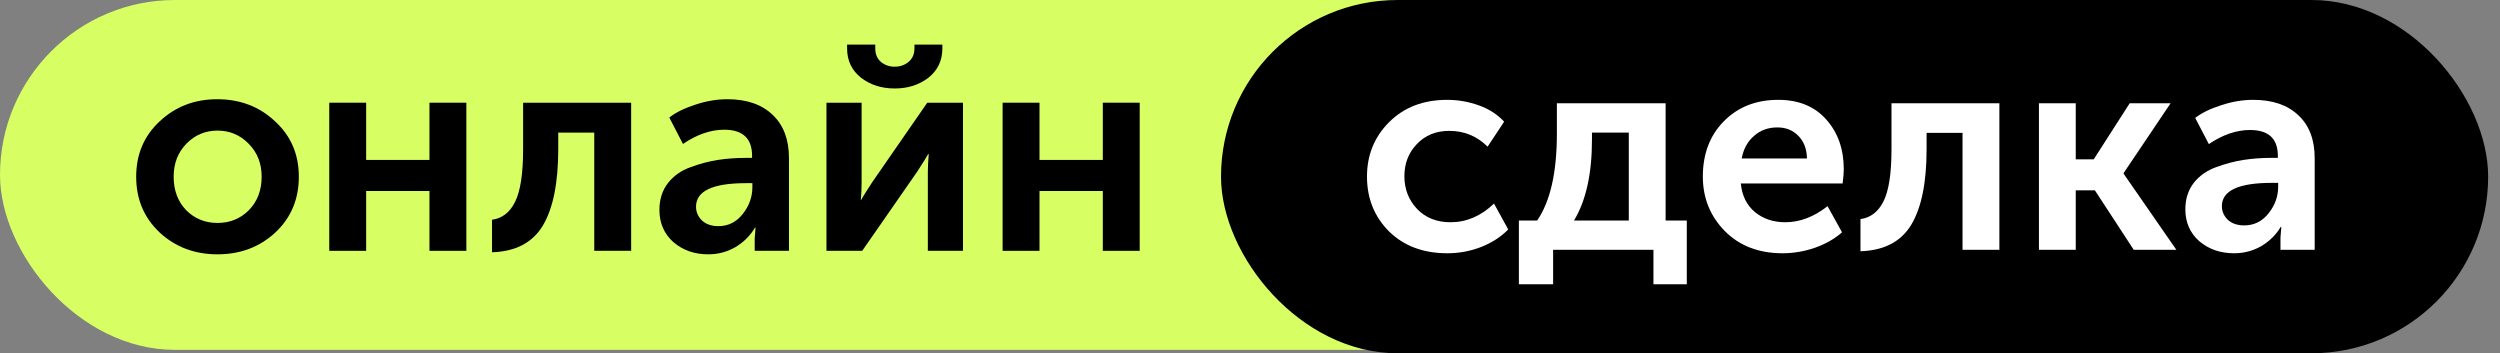 <svg width="184" height="26" viewBox="0 0 184 26" fill="none" xmlns="http://www.w3.org/2000/svg">
<rect x="0" y="0" width="184" height="26" fill="#808080" stroke="none"/>
<rect width="137.488" height="25.749" rx="12.874" fill="#D7FF64"/>
<rect x="89.867" width="93.261" height="26" rx="13" fill="black"/>
<path d="M11.755 17.115C10.601 16.032 10.023 14.664 10.023 13.01C10.023 11.357 10.601 9.996 11.755 8.928C12.909 7.844 14.32 7.303 15.987 7.303C17.669 7.303 19.087 7.844 20.241 8.928C21.41 9.996 21.994 11.357 21.994 13.01C21.994 14.664 21.417 16.032 20.263 17.115C19.108 18.183 17.69 18.718 16.009 18.718C14.327 18.718 12.909 18.183 11.755 17.115ZM12.781 13.01C12.781 14.008 13.087 14.827 13.7 15.469C14.327 16.096 15.097 16.409 16.009 16.409C16.921 16.409 17.69 16.096 18.317 15.469C18.944 14.827 19.258 14.008 19.258 13.01C19.258 12.027 18.937 11.215 18.296 10.573C17.669 9.932 16.907 9.612 16.009 9.612C15.111 9.612 14.349 9.932 13.722 10.573C13.095 11.215 12.781 12.027 12.781 13.01Z" fill="black"/>
<path d="M24.234 18.461V7.559H26.949V11.771H31.609V7.559H34.324V18.461H31.609V14.058H26.949V18.461H24.234Z" fill="black"/>
<path d="M36.213 18.568V16.174C36.954 16.074 37.517 15.64 37.902 14.87C38.301 14.086 38.501 12.79 38.501 10.98V7.559H46.453V18.461H43.738V9.761H41.087V10.98C41.087 13.459 40.709 15.333 39.954 16.602C39.199 17.856 37.952 18.511 36.213 18.568Z" fill="black"/>
<path d="M48.534 15.447C48.534 14.678 48.741 14.022 49.154 13.481C49.582 12.939 50.137 12.547 50.822 12.305C51.52 12.048 52.19 11.87 52.831 11.771C53.486 11.671 54.17 11.621 54.883 11.621H55.353V11.471C55.353 10.189 54.669 9.547 53.301 9.547C52.304 9.547 51.292 9.897 50.266 10.595L49.261 8.65C49.731 8.279 50.365 7.966 51.163 7.709C51.962 7.438 52.752 7.303 53.536 7.303C54.961 7.303 56.073 7.688 56.871 8.457C57.669 9.213 58.068 10.274 58.068 11.642V18.461H55.546V17.542L55.61 16.751H55.567C55.225 17.335 54.748 17.813 54.135 18.183C53.522 18.54 52.852 18.718 52.125 18.718C51.114 18.718 50.259 18.419 49.56 17.82C48.876 17.207 48.534 16.416 48.534 15.447ZM51.228 15.212C51.228 15.597 51.37 15.932 51.655 16.217C51.954 16.502 52.361 16.644 52.874 16.644C53.6 16.644 54.199 16.345 54.669 15.746C55.139 15.148 55.375 14.492 55.375 13.78V13.481H54.904C52.453 13.481 51.228 14.058 51.228 15.212Z" fill="black"/>
<path d="M68.331 5.721C67.647 6.248 66.821 6.512 65.852 6.512C64.883 6.512 64.056 6.248 63.372 5.721C62.688 5.18 62.346 4.46 62.346 3.562V3.284H64.42V3.562C64.42 3.99 64.562 4.324 64.847 4.567C65.132 4.795 65.467 4.909 65.852 4.909C66.237 4.909 66.572 4.795 66.856 4.567C67.156 4.324 67.305 3.982 67.305 3.541V3.284H69.358V3.562C69.358 4.46 69.016 5.18 68.331 5.721ZM60.828 18.461V7.559H63.415V13.395C63.415 13.922 63.394 14.357 63.351 14.699H63.394C63.45 14.571 63.721 14.136 64.206 13.395L68.246 7.559H70.875V18.461H68.289V12.647C68.289 12.333 68.31 11.899 68.353 11.343H68.31C68.267 11.443 67.996 11.877 67.498 12.647L63.458 18.461H60.828Z" fill="black"/>
<path d="M73.792 18.461V7.559H76.507V11.771H81.167V7.559H83.882V18.461H81.167V14.058H76.507V18.461H73.792Z" fill="black"/>
<path d="M100.61 12.994C100.61 11.415 101.15 10.083 102.232 8.997C103.327 7.897 104.757 7.348 106.522 7.348C107.304 7.348 108.073 7.482 108.827 7.749C109.581 8.017 110.207 8.419 110.705 8.955L109.488 10.795C108.706 10.019 107.767 9.632 106.671 9.632C105.689 9.632 104.893 9.956 104.281 10.604C103.669 11.239 103.363 12.028 103.363 12.973C103.363 13.917 103.676 14.721 104.302 15.384C104.928 16.032 105.746 16.357 106.756 16.357C107.937 16.357 109.005 15.898 109.958 14.982L111.004 16.885C110.492 17.421 109.83 17.851 109.019 18.175C108.222 18.485 107.39 18.64 106.522 18.64C104.757 18.64 103.327 18.105 102.232 17.033C101.15 15.948 100.61 14.601 100.61 12.994Z" fill="white"/>
<path d="M115.846 16.23H119.879V9.758H117.169V10.266C117.169 12.79 116.728 14.777 115.846 16.23ZM111.79 16.23H113.135C114.103 14.82 114.586 12.691 114.586 9.843V7.601H122.59V16.23H124.148V20.924H121.694V18.387H114.309V20.924H111.79V16.23Z" fill="white"/>
<path d="M125.329 12.994C125.329 11.33 125.842 9.977 126.866 8.934C127.905 7.876 129.242 7.348 130.879 7.348C132.387 7.348 133.568 7.834 134.422 8.807C135.275 9.766 135.702 10.985 135.702 12.465C135.702 12.705 135.674 13.05 135.617 13.502H128.125C128.211 14.404 128.559 15.109 129.171 15.616C129.783 16.11 130.523 16.357 131.391 16.357C132.472 16.357 133.511 15.962 134.507 15.172L135.574 17.097C135.034 17.576 134.365 17.957 133.568 18.239C132.785 18.506 131.996 18.64 131.199 18.64C129.449 18.64 128.033 18.098 126.952 17.012C125.87 15.912 125.329 14.573 125.329 12.994ZM128.189 11.662H132.992C132.977 10.957 132.764 10.4 132.351 9.991C131.953 9.582 131.441 9.378 130.815 9.378C130.132 9.378 129.555 9.589 129.086 10.012C128.616 10.421 128.318 10.971 128.189 11.662Z" fill="white"/>
<path d="M136.931 18.492V16.124C137.67 16.025 138.232 15.595 138.617 14.834C139.015 14.058 139.214 12.775 139.214 10.985V7.601H147.154V18.387H144.443V9.78H141.797V10.985C141.797 13.438 141.42 15.292 140.666 16.547C139.911 17.787 138.666 18.436 136.931 18.492Z" fill="white"/>
<path d="M150.065 18.387V7.601H152.775V11.725H154.099L156.745 7.601H159.755L156.297 12.74V12.783L160.181 18.387H157.044L154.184 14.009H152.775V18.387H150.065Z" fill="white"/>
<path d="M160.842 15.405C160.842 14.643 161.048 13.995 161.461 13.459C161.888 12.924 162.443 12.536 163.126 12.296C163.823 12.042 164.492 11.866 165.132 11.768C165.786 11.669 166.469 11.619 167.181 11.619H167.65V11.471C167.65 10.203 166.967 9.568 165.601 9.568C164.605 9.568 163.595 9.914 162.571 10.604L161.568 8.68C162.037 8.313 162.67 8.003 163.467 7.749C164.264 7.482 165.054 7.348 165.836 7.348C167.259 7.348 168.369 7.728 169.166 8.49C169.963 9.237 170.361 10.287 170.361 11.641V18.387H167.843V17.477L167.907 16.695H167.864C167.522 17.273 167.046 17.745 166.434 18.112C165.822 18.464 165.153 18.64 164.428 18.64C163.417 18.64 162.564 18.344 161.866 17.752C161.183 17.146 160.842 16.363 160.842 15.405ZM163.531 15.172C163.531 15.553 163.673 15.884 163.958 16.166C164.257 16.448 164.662 16.589 165.175 16.589C165.9 16.589 166.498 16.293 166.967 15.701C167.437 15.109 167.672 14.46 167.672 13.755V13.459H167.202C164.755 13.459 163.531 14.03 163.531 15.172Z" fill="white"/>
</svg>
